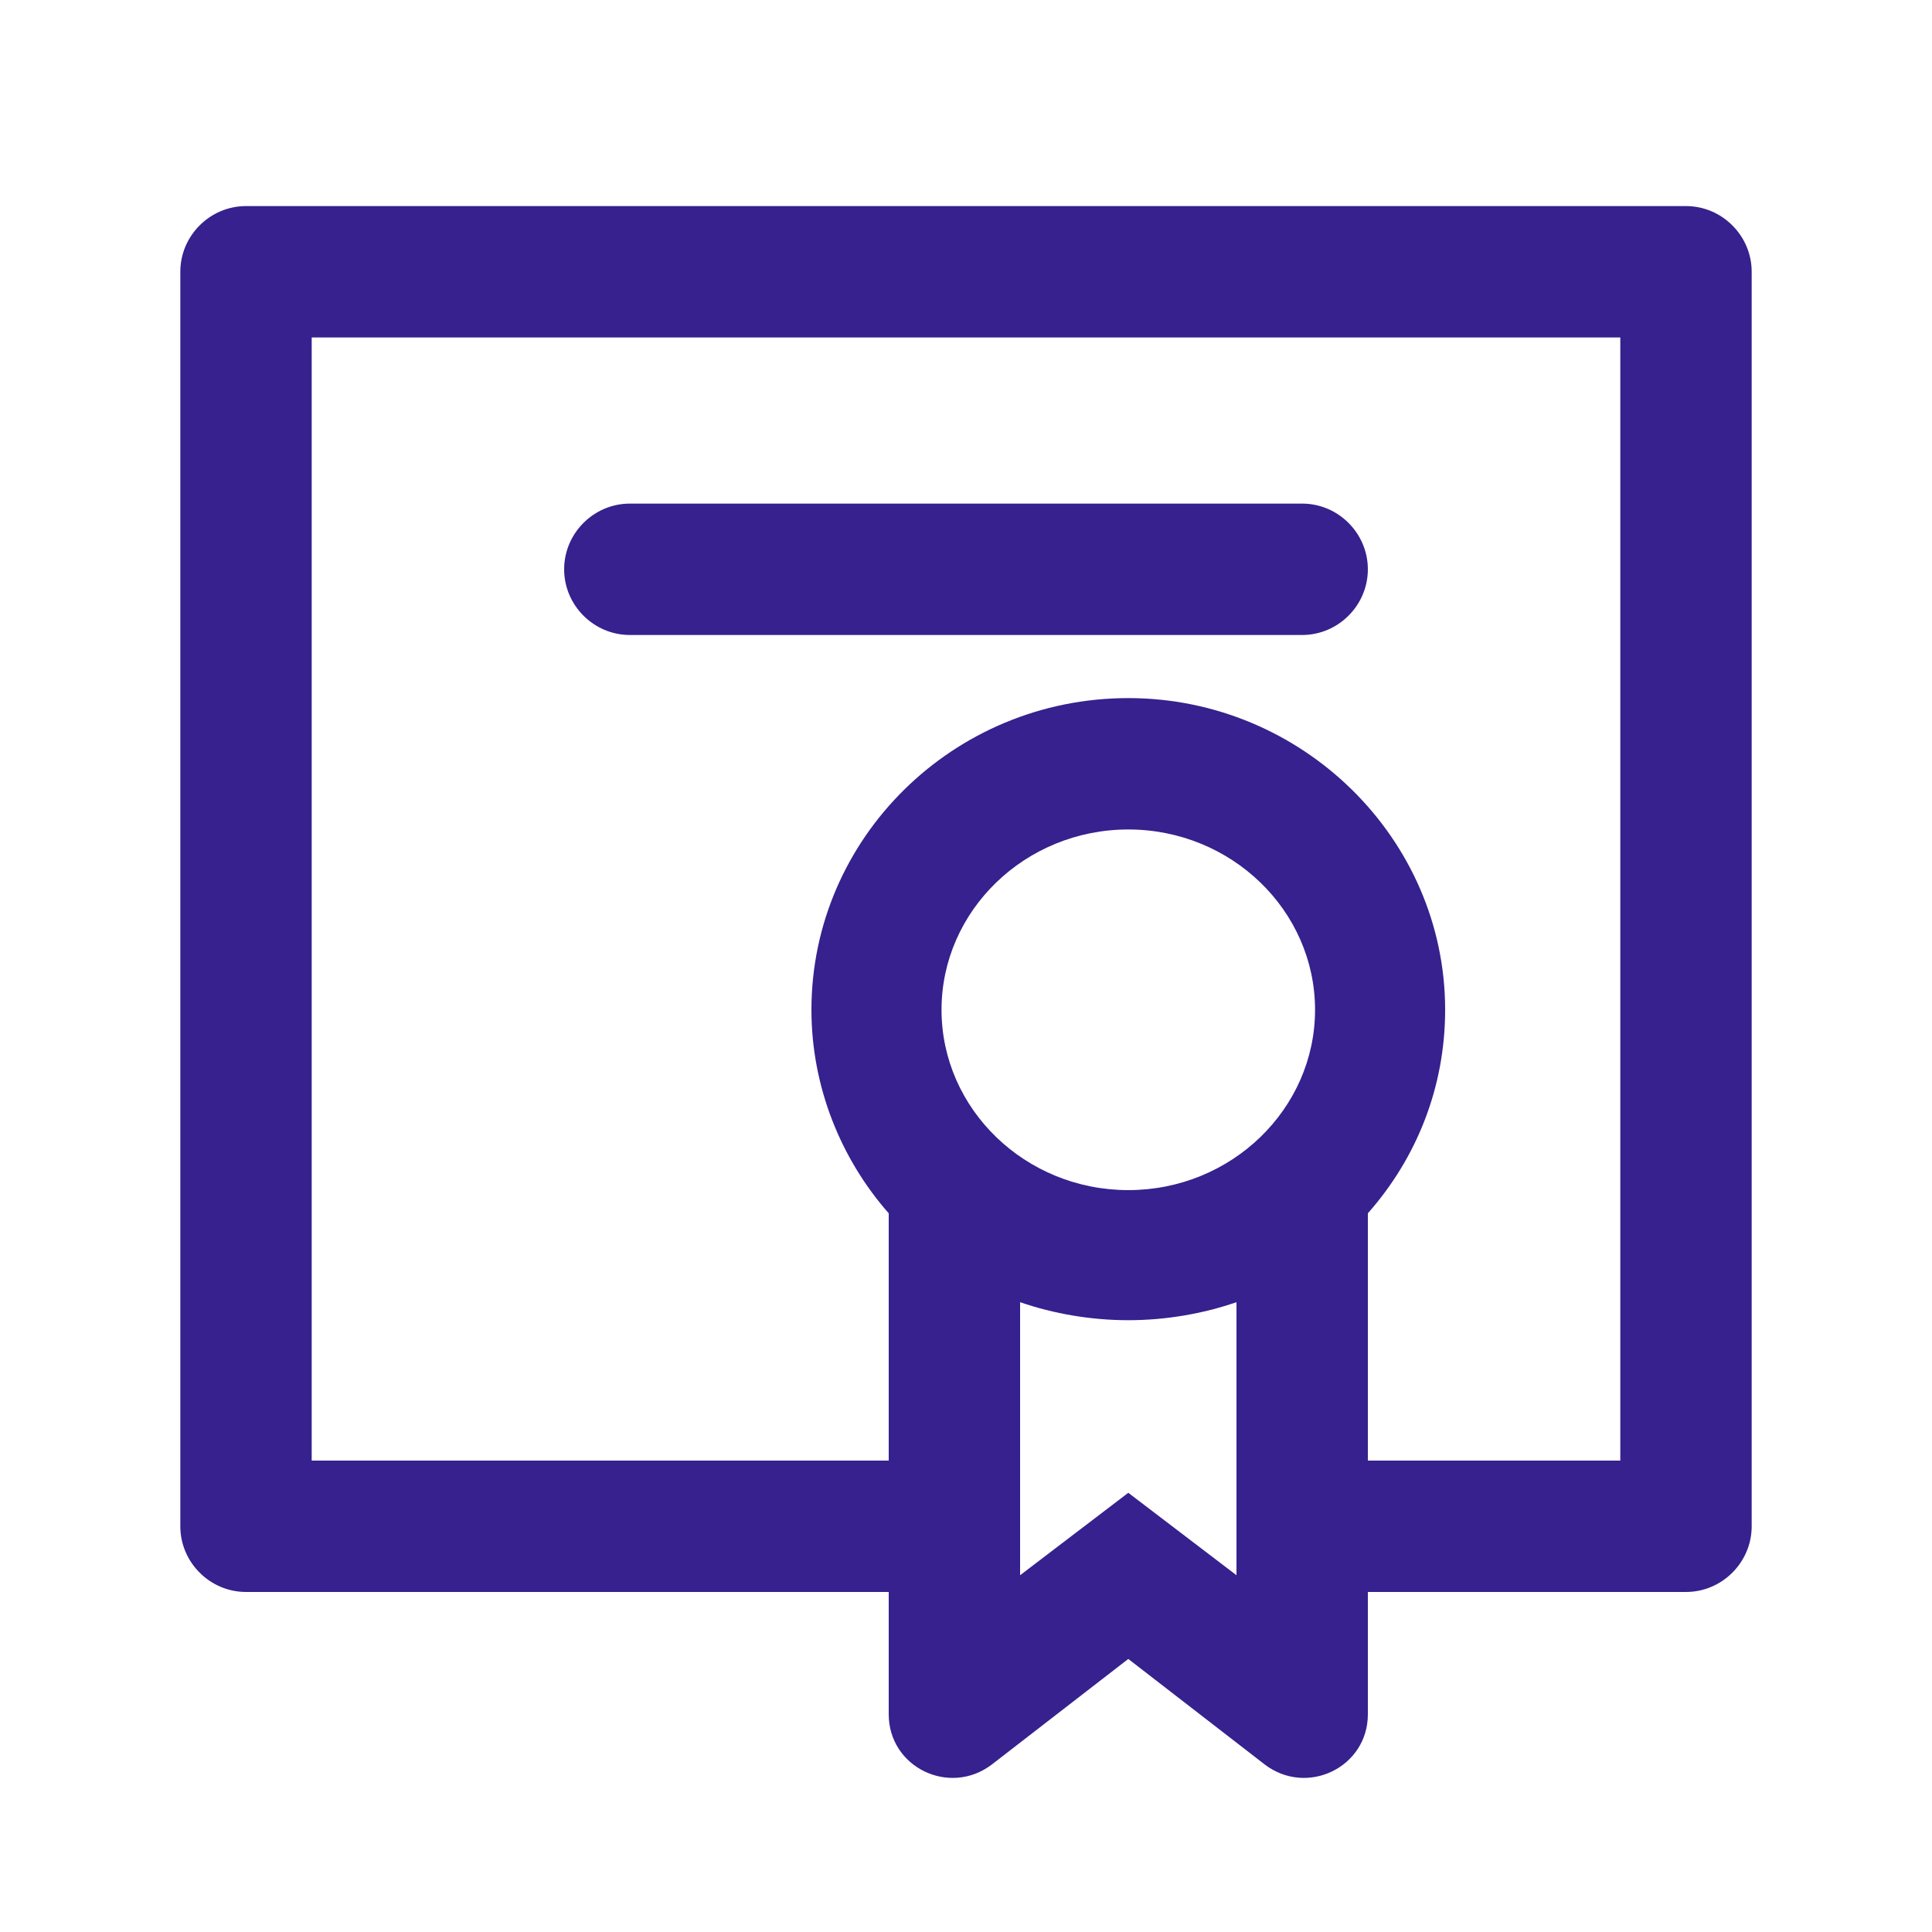 <?xml version="1.0" encoding="utf-8"?>
<!-- Generator: Adobe Illustrator 19.0.0, SVG Export Plug-In . SVG Version: 6.00 Build 0)  -->
<svg version="1.1" id="Layer_1" xmlns="http://www.w3.org/2000/svg" xmlns:xlink="http://www.w3.org/1999/xlink" x="0px" y="0px"
	 viewBox="132 322 150 150" style="enable-background:new 132 322 150 150;" xml:space="preserve">
<style type="text/css">
	.st0{opacity:0;}
	.st1{fill:#36218E;}
</style>
<rect x="132" y="322" class="st0" width="150" height="150"/>
<g>
	<g>
		<path class="st1" d="M257.8,435.4h-19.6v-19.2c3.8-4.3,6-9.8,6-15.8c0-13.3-11.1-24.2-24.6-24.2c-13.6,0-24.6,10.9-24.6,24.2
			c0,6,2.3,11.6,6,15.8v19.2h-44.8v-87.2h101.6L257.8,435.4L257.8,435.4L257.8,435.4z M219.6,437.9l-8.4,6.4v-21.2
			c2.6,0.9,5.5,1.4,8.4,1.4c2.9,0,5.8-0.5,8.4-1.4v21.2L219.6,437.9L219.6,437.9z M219.6,414.4c-8,0-14.5-6.3-14.5-14
			s6.5-14,14.5-14s14.5,6.3,14.5,14S227.6,414.4,219.6,414.4z M262.9,338H151.1c-2.8,0-5.1,2.3-5.1,5.1v97.4c0,2.8,2.3,5.1,5.1,5.1
			H201v9.5c0,4.1,4.7,6.4,8,3.9l10.6-8.2l10.6,8.2c3.3,2.5,8,0.2,8-3.9v-9.5h24.7c2.8,0,5.1-2.3,5.1-5.1v-97.4
			C268,340.3,265.7,338,262.9,338L262.9,338z"/>
		<path class="st1" d="M180.9,371.3h52.2c2.8,0,5.1-2.3,5.1-5.1s-2.3-5.1-5.1-5.1h-52.2c-2.8,0-5.1,2.3-5.1,5.1
			C175.8,369,178.1,371.3,180.9,371.3L180.9,371.3z"/>
	</g>
</g>
</svg>
